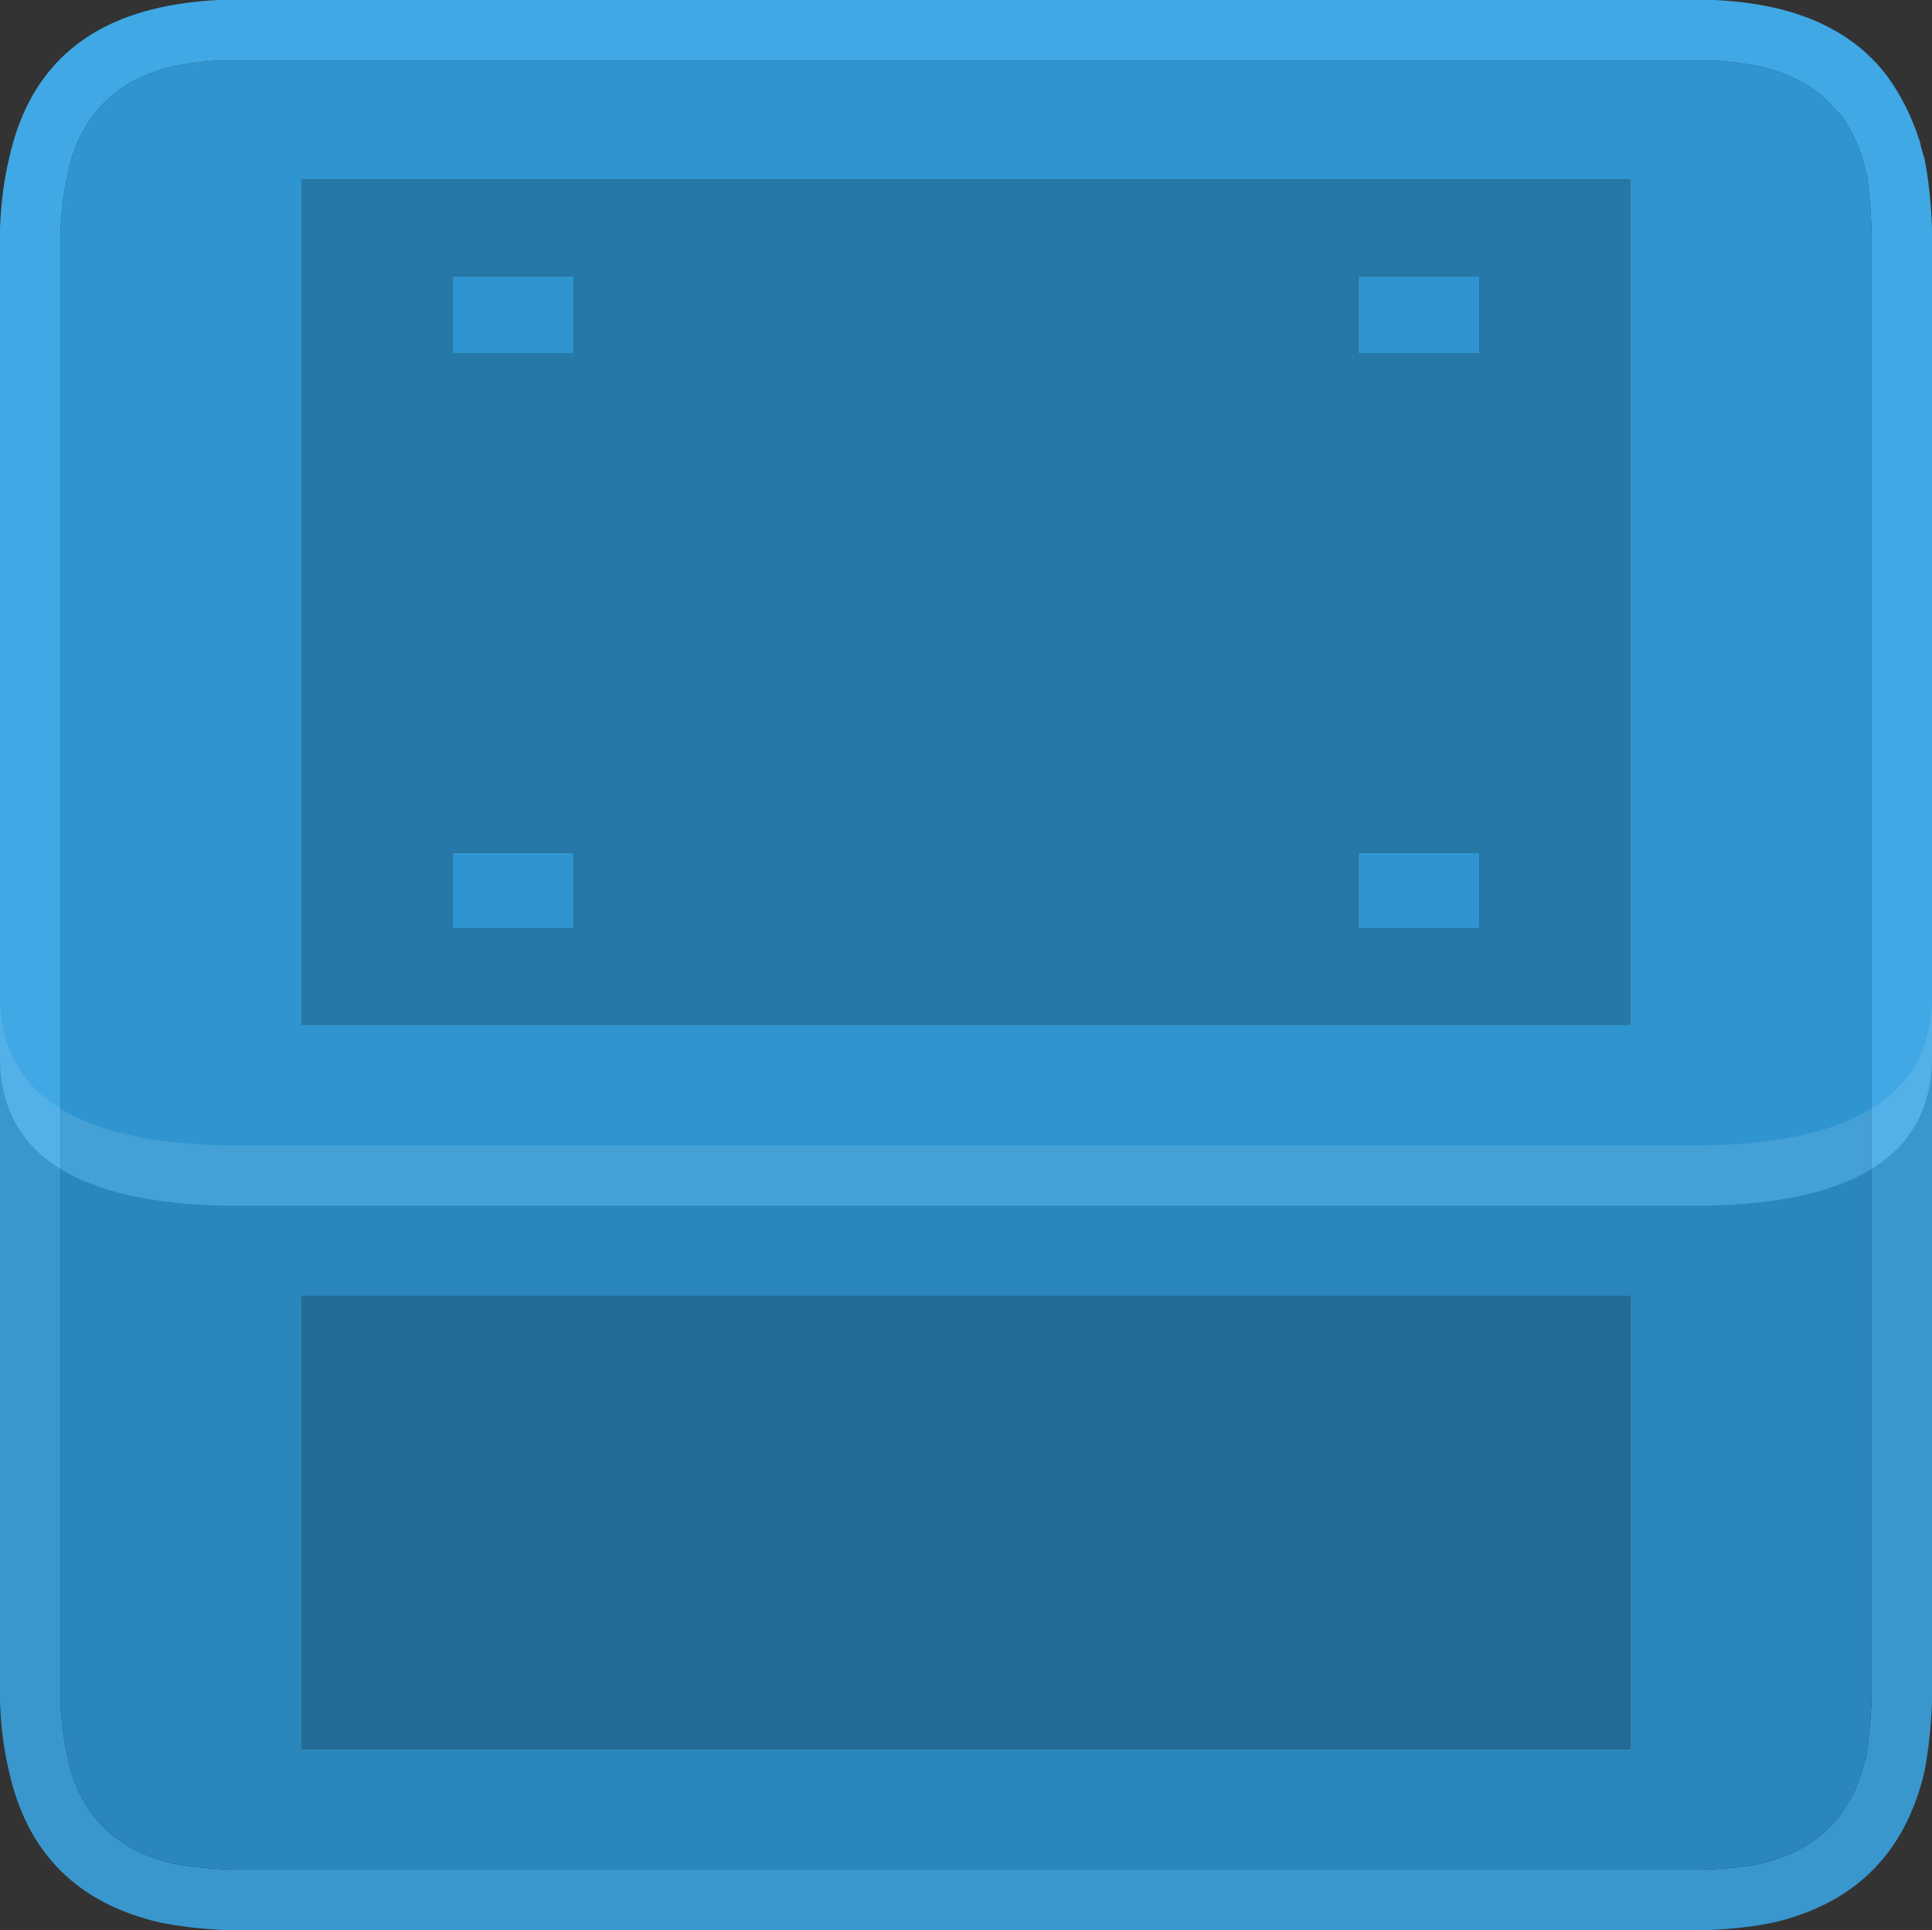 <?xml version="1.0" standalone="no"?><!-- Generator: Gravit.io --><svg xmlns="http://www.w3.org/2000/svg" xmlns:xlink="http://www.w3.org/1999/xlink" style="isolation:isolate" viewBox="0 0 64 63.95" width="64" height="63.95"><rect x="0" y="0" width="64" height="63.95" fill="#333333" stroke="none"/><defs><clipPath id="_clipPath_DPqphjVnJ3gZ59eDM3rh5rLMvmvZ59bV"><rect width="64" height="63.95"/></clipPath></defs><g clip-path="url(#_clipPath_DPqphjVnJ3gZ59eDM3rh5rLMvmvZ59bV)"><g id="ch"><path d=" M 0.3 5.25 Q 0.05 6.3 0 7.55 L 0 56.4 Q 0.05 57.65 0.3 58.7 Q 1.2 62.75 5.3 63.7 Q 6.3 63.9 7.45 63.95 L 56.6 63.95 Q 57.8 63.9 58.75 63.7 Q 62.8 62.75 63.75 58.7 Q 63.95 57.65 64 56.4 L 64 7.55 Q 63.95 6.25 63.75 5.25 Q 63.65 4.95 63.6 4.7 Q 63.2 3.45 62.5 2.5 Q 61.2 0.8 58.75 0.25 Q 57.85 0.05 56.8 0 L 7.25 0 Q 6.2 0.05 5.3 0.25 Q 1.2 1.15 0.3 5.25 Z  M 2.25 5.75 L 2.25 5.7 Q 2.9 2.85 5.75 2.2 Q 6.45 2.05 7.25 2 L 56.7 2 Q 57.55 2.05 58.3 2.2 Q 60 2.6 60.9 3.75 L 60.9 3.7 Q 61.4 4.35 61.7 5.25 Q 61.75 5.5 61.85 5.8 Q 61.95 6.6 62 7.65 L 62 56.35 Q 61.95 57.4 61.8 58.35 L 61.8 58.25 Q 61.15 61.1 58.3 61.75 L 58.35 61.75 Q 57.55 61.9 56.6 61.95 L 7.55 61.95 Q 6.55 61.9 5.7 61.75 L 5.75 61.75 Q 2.9 61.1 2.25 58.3 L 2.25 58.25 Q 2.05 57.4 2 56.4 L 2 7.65 Q 2.05 6.6 2.25 5.75 L 2.25 5.75 Z " fill="rgb(63,168,229)"/><path d=" M 2.25 5.7 L 2.25 5.75 Q 2.05 6.6 2 7.65 L 2 56.4 Q 2.05 57.4 2.25 58.25 L 2.25 58.3 Q 2.9 61.1 5.75 61.75 L 5.7 61.75 Q 6.55 61.9 7.55 61.95 L 56.6 61.95 Q 57.55 61.9 58.35 61.75 L 58.3 61.75 Q 61.15 61.1 61.8 58.25 L 61.8 58.35 Q 61.95 57.4 62 56.35 L 62 7.65 Q 61.95 6.6 61.85 5.8 Q 61.75 5.5 61.7 5.25 Q 61.4 4.35 60.9 3.7 L 60.9 3.75 Q 60 2.6 58.3 2.2 Q 57.55 2.05 56.7 2 L 7.25 2 Q 6.45 2.05 5.75 2.2 Q 2.9 2.85 2.25 5.7 Z  M 10 5.95 L 54 5.95 L 54 33.95 L 10 33.95 L 10 5.95 Z  M 54 42.95 L 54 57.95 L 10 57.95 L 10 42.95 L 54 42.95 Z  M 49 28.25 L 45 28.25 L 45 30.75 L 49 30.75 L 49 28.25 Z  M 45 9.15 L 45 11.7 L 49 11.7 L 49 9.15 L 45 9.15 Z  M 19 28.25 L 15 28.25 L 15 30.75 L 19 30.75 L 19 28.25 Z  M 19 11.7 L 19 9.15 L 15 9.15 L 15 11.7 L 19 11.7 L 19 11.7 Z " fill="rgb(47,149,208)"/><path d=" M 54 57.95 L 54 42.95 L 10 42.95 L 10 57.95 L 54 57.95 Z  M 54 5.95 L 10 5.95 L 10 33.95 L 54 33.95 L 54 5.95 Z  M 19 9.15 L 19 11.7 L 15 11.7 L 15 9.15 L 19 9.15 Z  M 15 28.25 L 19 28.25 L 19 30.75 L 15 30.75 L 15 28.25 Z  M 45 11.7 L 45 9.15 L 49 9.15 L 49 11.7 L 45 11.7 Z  M 45 28.25 L 49 28.25 L 49 30.75 L 45 30.75 L 45 28.25 Z " fill="rgb(38,120,168)"/></g><g id="ci"><path d=" M 56.55 39.95 Q 63.9 39.8 64 35.15 L 64 33.15 Q 63.9 37.8 56.55 37.95 L 7.45 37.95 Q 0.1 37.8 0 33.15 L 0 35.15 Q 0.1 39.8 7.45 39.95 L 56.55 39.95 Z " fill="rgb(255,255,255)" fill-opacity="0.102"/><path d=" M 64 35.15 Q 63.9 39.8 56.55 39.95 L 7.45 39.95 Q 0.1 39.8 0 35.15 L 0 56.4 Q 0.05 57.65 0.3 58.7 Q 1.2 62.75 5.3 63.7 Q 6.3 63.9 7.45 63.95 L 56.6 63.95 Q 57.8 63.9 58.75 63.7 Q 62.8 62.75 63.75 58.7 Q 63.95 57.65 64 56.4 L 64 35.15 L 64 35.15 Z " fill="rgb(0,0,0)" fill-opacity="0.102"/></g></g></svg>